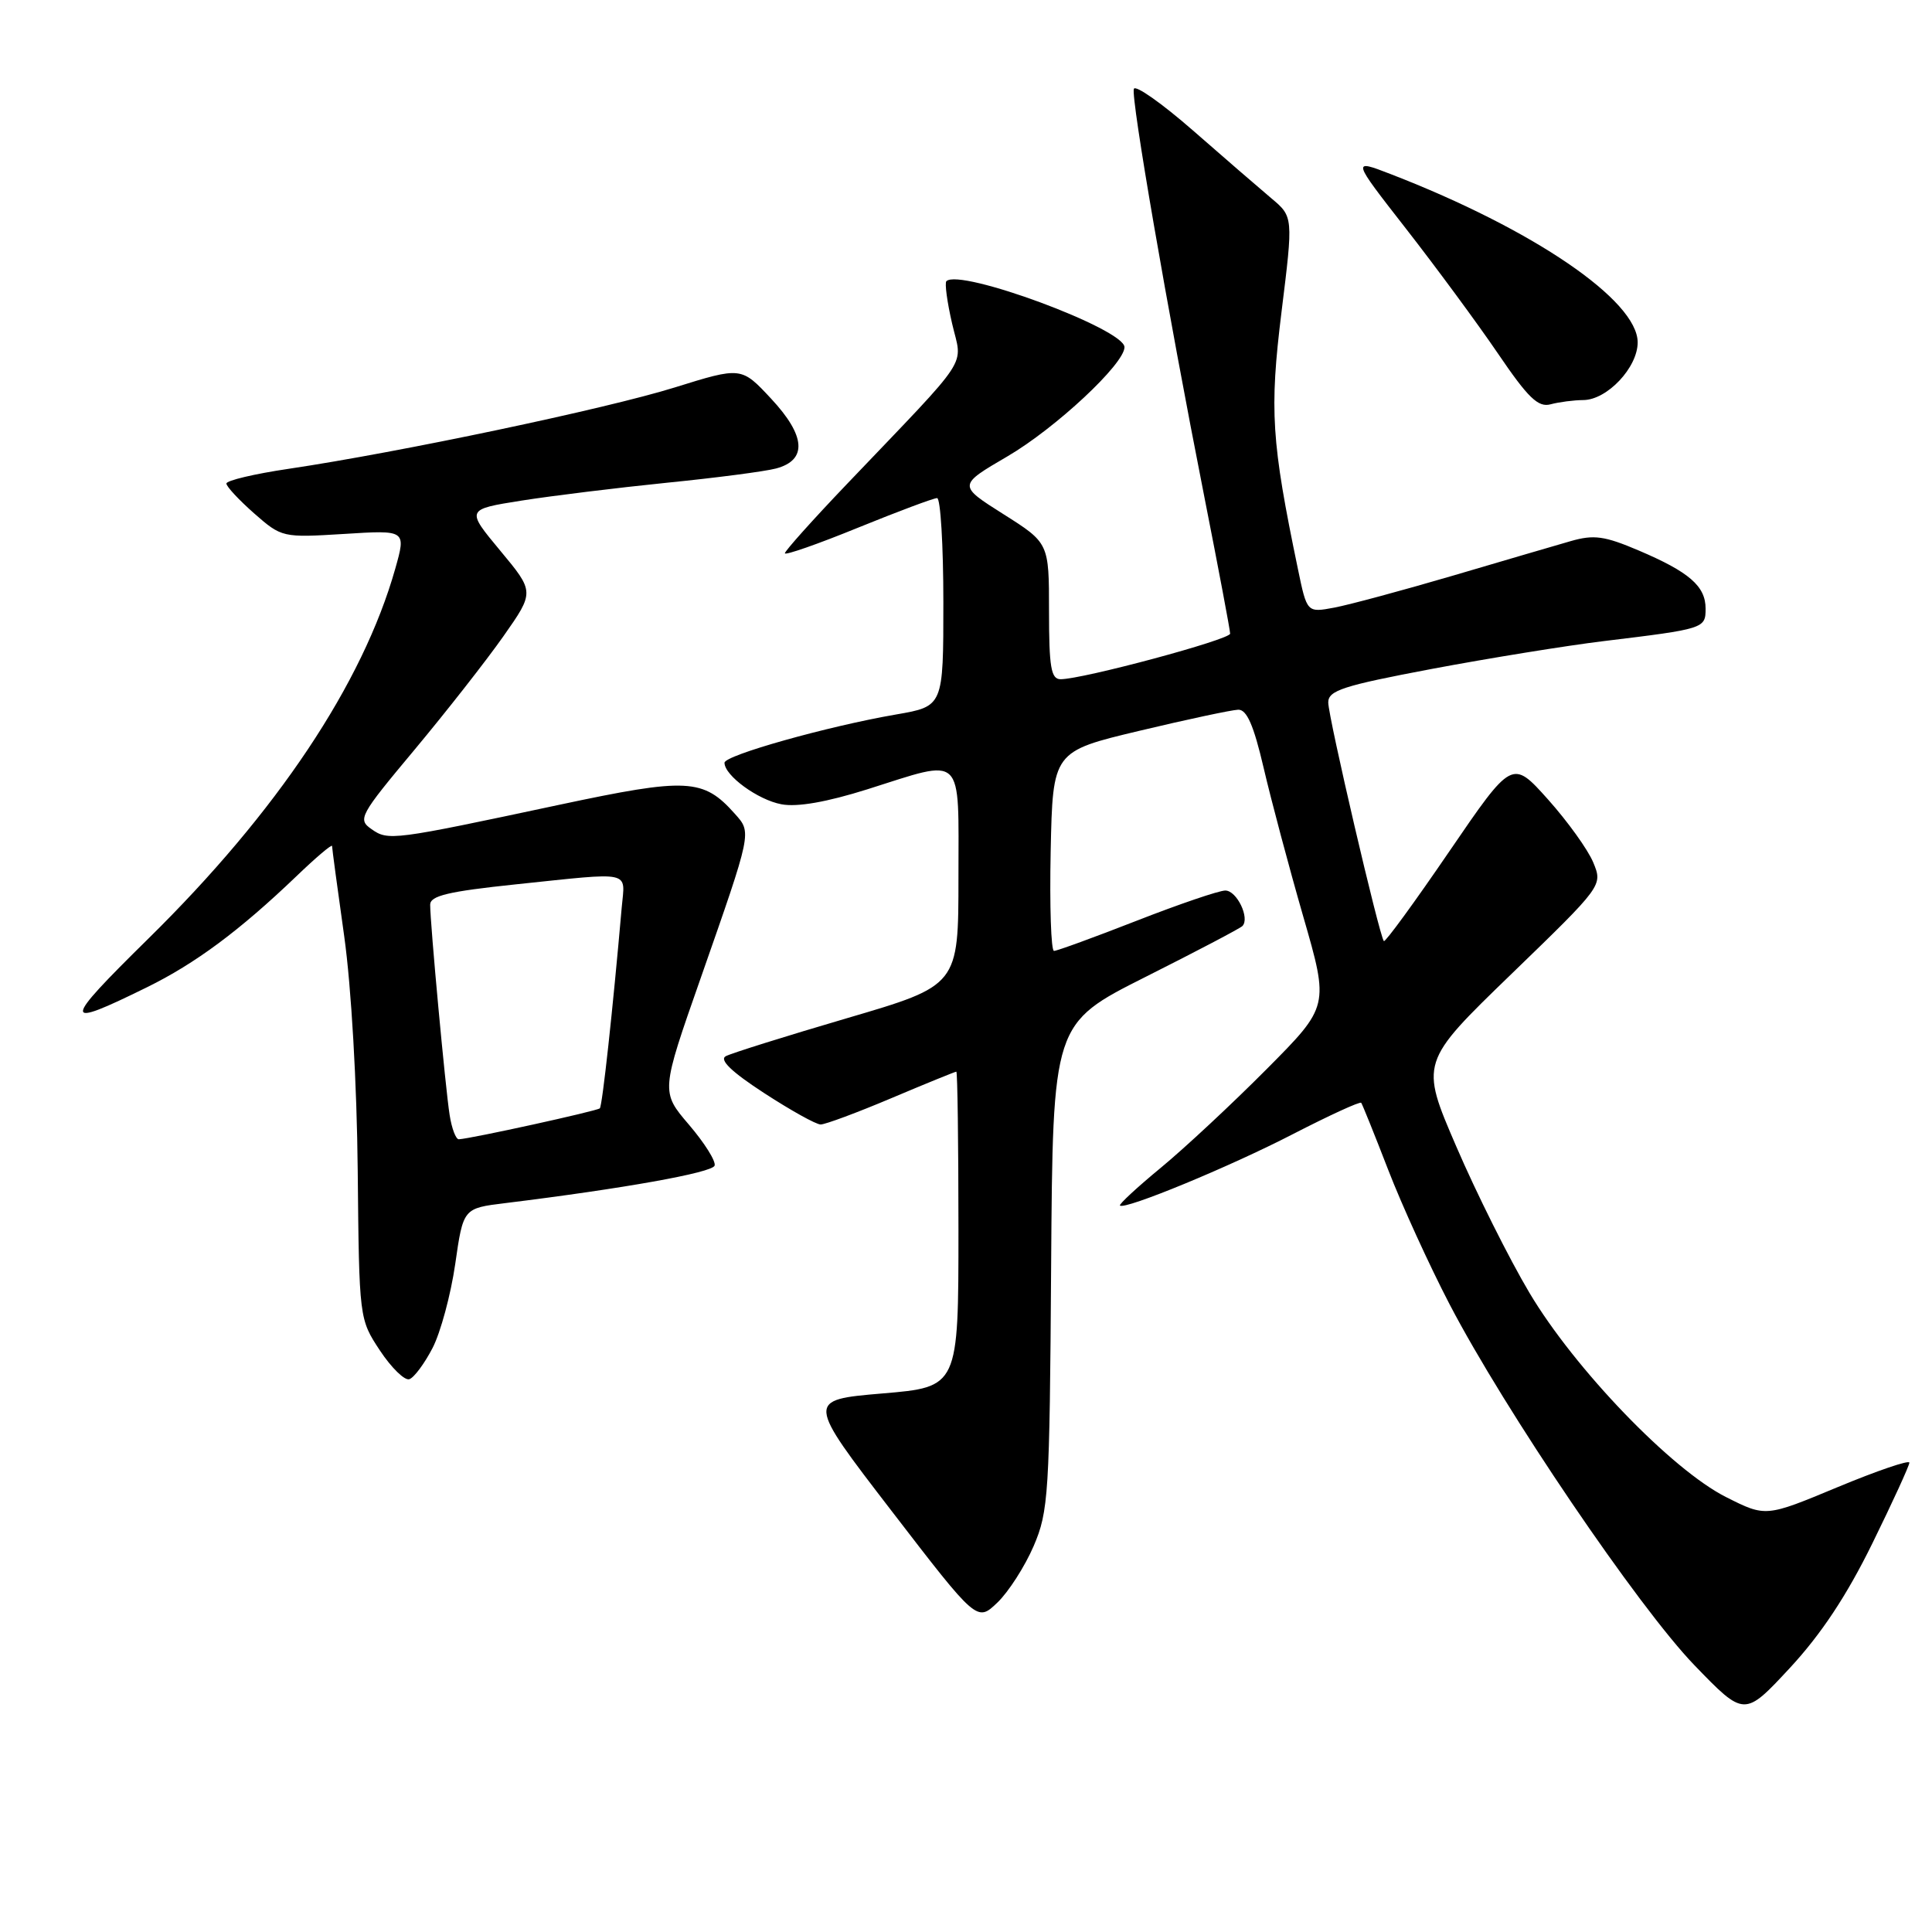<?xml version="1.0" encoding="UTF-8" standalone="no"?>
<!DOCTYPE svg PUBLIC "-//W3C//DTD SVG 1.1//EN" "http://www.w3.org/Graphics/SVG/1.1/DTD/svg11.dtd" >
<svg xmlns="http://www.w3.org/2000/svg" xmlns:xlink="http://www.w3.org/1999/xlink" version="1.1" viewBox="0 0 256 256">
 <g >
 <path fill="currentColor"
d=" M 248.09 204.52 C 250.79 199.02 253.00 194.20 253.00 193.81 C 253.00 193.42 248.72 194.88 243.48 197.06 C 233.97 201.02 233.97 201.02 228.73 198.38 C 221.52 194.76 208.65 181.39 202.65 171.29 C 199.98 166.80 195.63 158.10 192.98 151.95 C 188.16 140.78 188.16 140.78 200.27 129.06 C 212.38 117.34 212.38 117.34 211.11 114.27 C 210.41 112.58 207.71 108.83 205.11 105.92 C 200.37 100.63 200.37 100.63 192.03 112.83 C 187.45 119.54 183.55 124.88 183.37 124.70 C 182.79 124.12 176.00 95.00 176.00 93.08 C 176.00 91.49 177.95 90.86 189.75 88.63 C 197.31 87.21 207.55 85.55 212.50 84.95 C 225.85 83.33 226.00 83.28 226.00 80.64 C 226.00 77.67 223.83 75.79 217.13 72.94 C 212.60 71.01 211.19 70.82 208.13 71.70 C 206.13 72.27 199.09 74.34 192.47 76.29 C 185.86 78.23 178.81 80.13 176.81 80.51 C 173.18 81.19 173.18 81.19 171.98 75.39 C 168.46 58.46 168.20 54.38 169.81 41.31 C 171.37 28.71 171.37 28.71 168.43 26.25 C 166.82 24.89 162.14 20.85 158.04 17.26 C 153.94 13.68 150.43 11.21 150.24 11.78 C 149.84 12.99 154.66 40.91 159.58 65.83 C 161.46 75.36 163.00 83.52 163.00 83.96 C 163.00 84.75 143.47 90.00 140.53 90.00 C 139.27 90.00 139.00 88.41 139.00 80.97 C 139.00 71.95 139.00 71.95 132.96 68.13 C 126.92 64.31 126.92 64.31 133.51 60.46 C 139.88 56.73 149.00 48.22 149.00 46.00 C 149.00 43.60 127.16 35.51 125.40 37.26 C 125.16 37.50 125.50 40.03 126.16 42.88 C 127.52 48.78 128.96 46.60 112.23 64.13 C 107.70 68.87 104.00 73.01 104.00 73.31 C 104.00 73.62 108.35 72.10 113.67 69.93 C 118.98 67.77 123.71 66.00 124.17 66.00 C 124.62 66.00 125.00 72.21 125.00 79.80 C 125.00 93.59 125.00 93.59 118.75 94.67 C 109.65 96.24 96.00 100.08 96.00 101.07 C 96.00 102.76 100.42 105.99 103.54 106.57 C 105.63 106.97 109.55 106.28 114.92 104.59 C 127.90 100.49 127.00 99.62 127.00 116.29 C 127.00 130.58 127.00 130.58 112.25 134.91 C 104.14 137.29 96.90 139.56 96.17 139.95 C 95.28 140.43 96.92 142.02 101.24 144.83 C 104.76 147.12 108.13 149.00 108.74 149.00 C 109.35 149.00 113.58 147.43 118.14 145.50 C 122.70 143.57 126.57 142.00 126.72 142.00 C 126.87 142.00 127.00 151.40 127.00 162.89 C 127.00 183.79 127.00 183.79 116.92 184.64 C 106.83 185.50 106.83 185.50 118.15 200.22 C 129.46 214.93 129.46 214.93 132.16 212.35 C 133.64 210.93 135.80 207.56 136.96 204.87 C 138.94 200.26 139.08 198.03 139.28 167.80 C 139.50 135.63 139.50 135.63 151.78 129.45 C 158.53 126.06 164.31 123.02 164.62 122.71 C 165.65 121.68 163.89 118.00 162.36 118.00 C 161.53 118.00 156.25 119.80 150.62 122.00 C 144.99 124.20 140.06 126.00 139.66 126.00 C 139.27 126.00 139.07 120.05 139.22 112.78 C 139.50 99.57 139.50 99.57 151.00 96.83 C 157.32 95.32 163.21 94.07 164.07 94.04 C 165.21 94.01 166.12 96.10 167.44 101.75 C 168.43 106.01 170.79 114.86 172.68 121.42 C 176.12 133.33 176.12 133.33 167.83 141.67 C 163.27 146.26 156.97 152.13 153.82 154.73 C 150.68 157.32 148.24 159.58 148.40 159.74 C 149.02 160.35 162.91 154.62 171.29 150.29 C 176.13 147.80 180.21 145.92 180.37 146.13 C 180.52 146.33 182.13 150.32 183.94 155.00 C 185.75 159.68 189.40 167.68 192.06 172.79 C 199.36 186.82 217.06 212.92 224.52 220.65 C 231.14 227.50 231.14 227.50 237.16 221.02 C 241.31 216.54 244.70 211.43 248.09 204.52 Z  M 57.31 178.63 C 58.38 176.57 59.73 171.56 60.32 167.49 C 61.38 160.10 61.38 160.10 66.94 159.42 C 82.55 157.50 94.38 155.39 94.69 154.45 C 94.88 153.87 93.35 151.44 91.30 149.04 C 87.56 144.67 87.56 144.67 92.85 129.59 C 99.67 110.10 99.62 110.35 97.37 107.83 C 93.19 103.13 91.07 103.03 74.15 106.63 C 51.96 111.36 51.45 111.43 49.22 109.86 C 47.36 108.57 47.65 108.05 54.93 99.34 C 59.14 94.29 64.44 87.53 66.71 84.30 C 70.83 78.43 70.83 78.43 66.28 72.96 C 61.74 67.50 61.74 67.50 69.12 66.33 C 73.18 65.69 81.82 64.63 88.32 63.97 C 94.83 63.32 101.35 62.47 102.82 62.08 C 107.00 60.97 106.77 57.75 102.18 52.83 C 98.23 48.59 98.23 48.59 89.37 51.35 C 80.27 54.18 52.96 59.93 38.25 62.12 C 33.71 62.79 30.00 63.67 30.00 64.07 C 30.00 64.47 31.66 66.25 33.68 68.03 C 37.33 71.23 37.44 71.25 45.59 70.75 C 53.82 70.23 53.82 70.23 52.37 75.37 C 48.05 90.61 36.73 107.58 19.65 124.38 C 8.15 135.70 8.13 136.40 19.47 130.82 C 25.90 127.66 31.74 123.32 39.25 116.13 C 41.86 113.62 44.00 111.81 44.00 112.10 C 44.00 112.39 44.72 117.77 45.61 124.06 C 46.55 130.78 47.29 143.61 47.40 155.14 C 47.59 174.77 47.60 174.79 50.35 178.96 C 51.87 181.25 53.62 182.96 54.24 182.75 C 54.86 182.55 56.24 180.69 57.31 178.63 Z  M 209.80 53.01 C 212.95 52.99 217.00 48.70 217.00 45.37 C 217.00 39.81 203.17 30.38 184.30 23.08 C 179.10 21.07 179.10 21.07 186.30 30.30 C 190.26 35.38 195.74 42.81 198.47 46.82 C 202.49 52.74 203.82 54.02 205.47 53.57 C 206.59 53.27 208.53 53.02 209.80 53.01 Z  M 59.58 147.75 C 59.02 144.23 57.00 122.36 57.00 119.88 C 57.00 118.69 59.41 118.12 68.36 117.18 C 84.00 115.55 82.82 115.29 82.38 120.25 C 81.20 133.82 79.81 146.52 79.48 146.86 C 79.12 147.21 62.47 150.87 60.80 150.96 C 60.41 150.98 59.86 149.54 59.58 147.75 Z "/>
</g>
</svg>